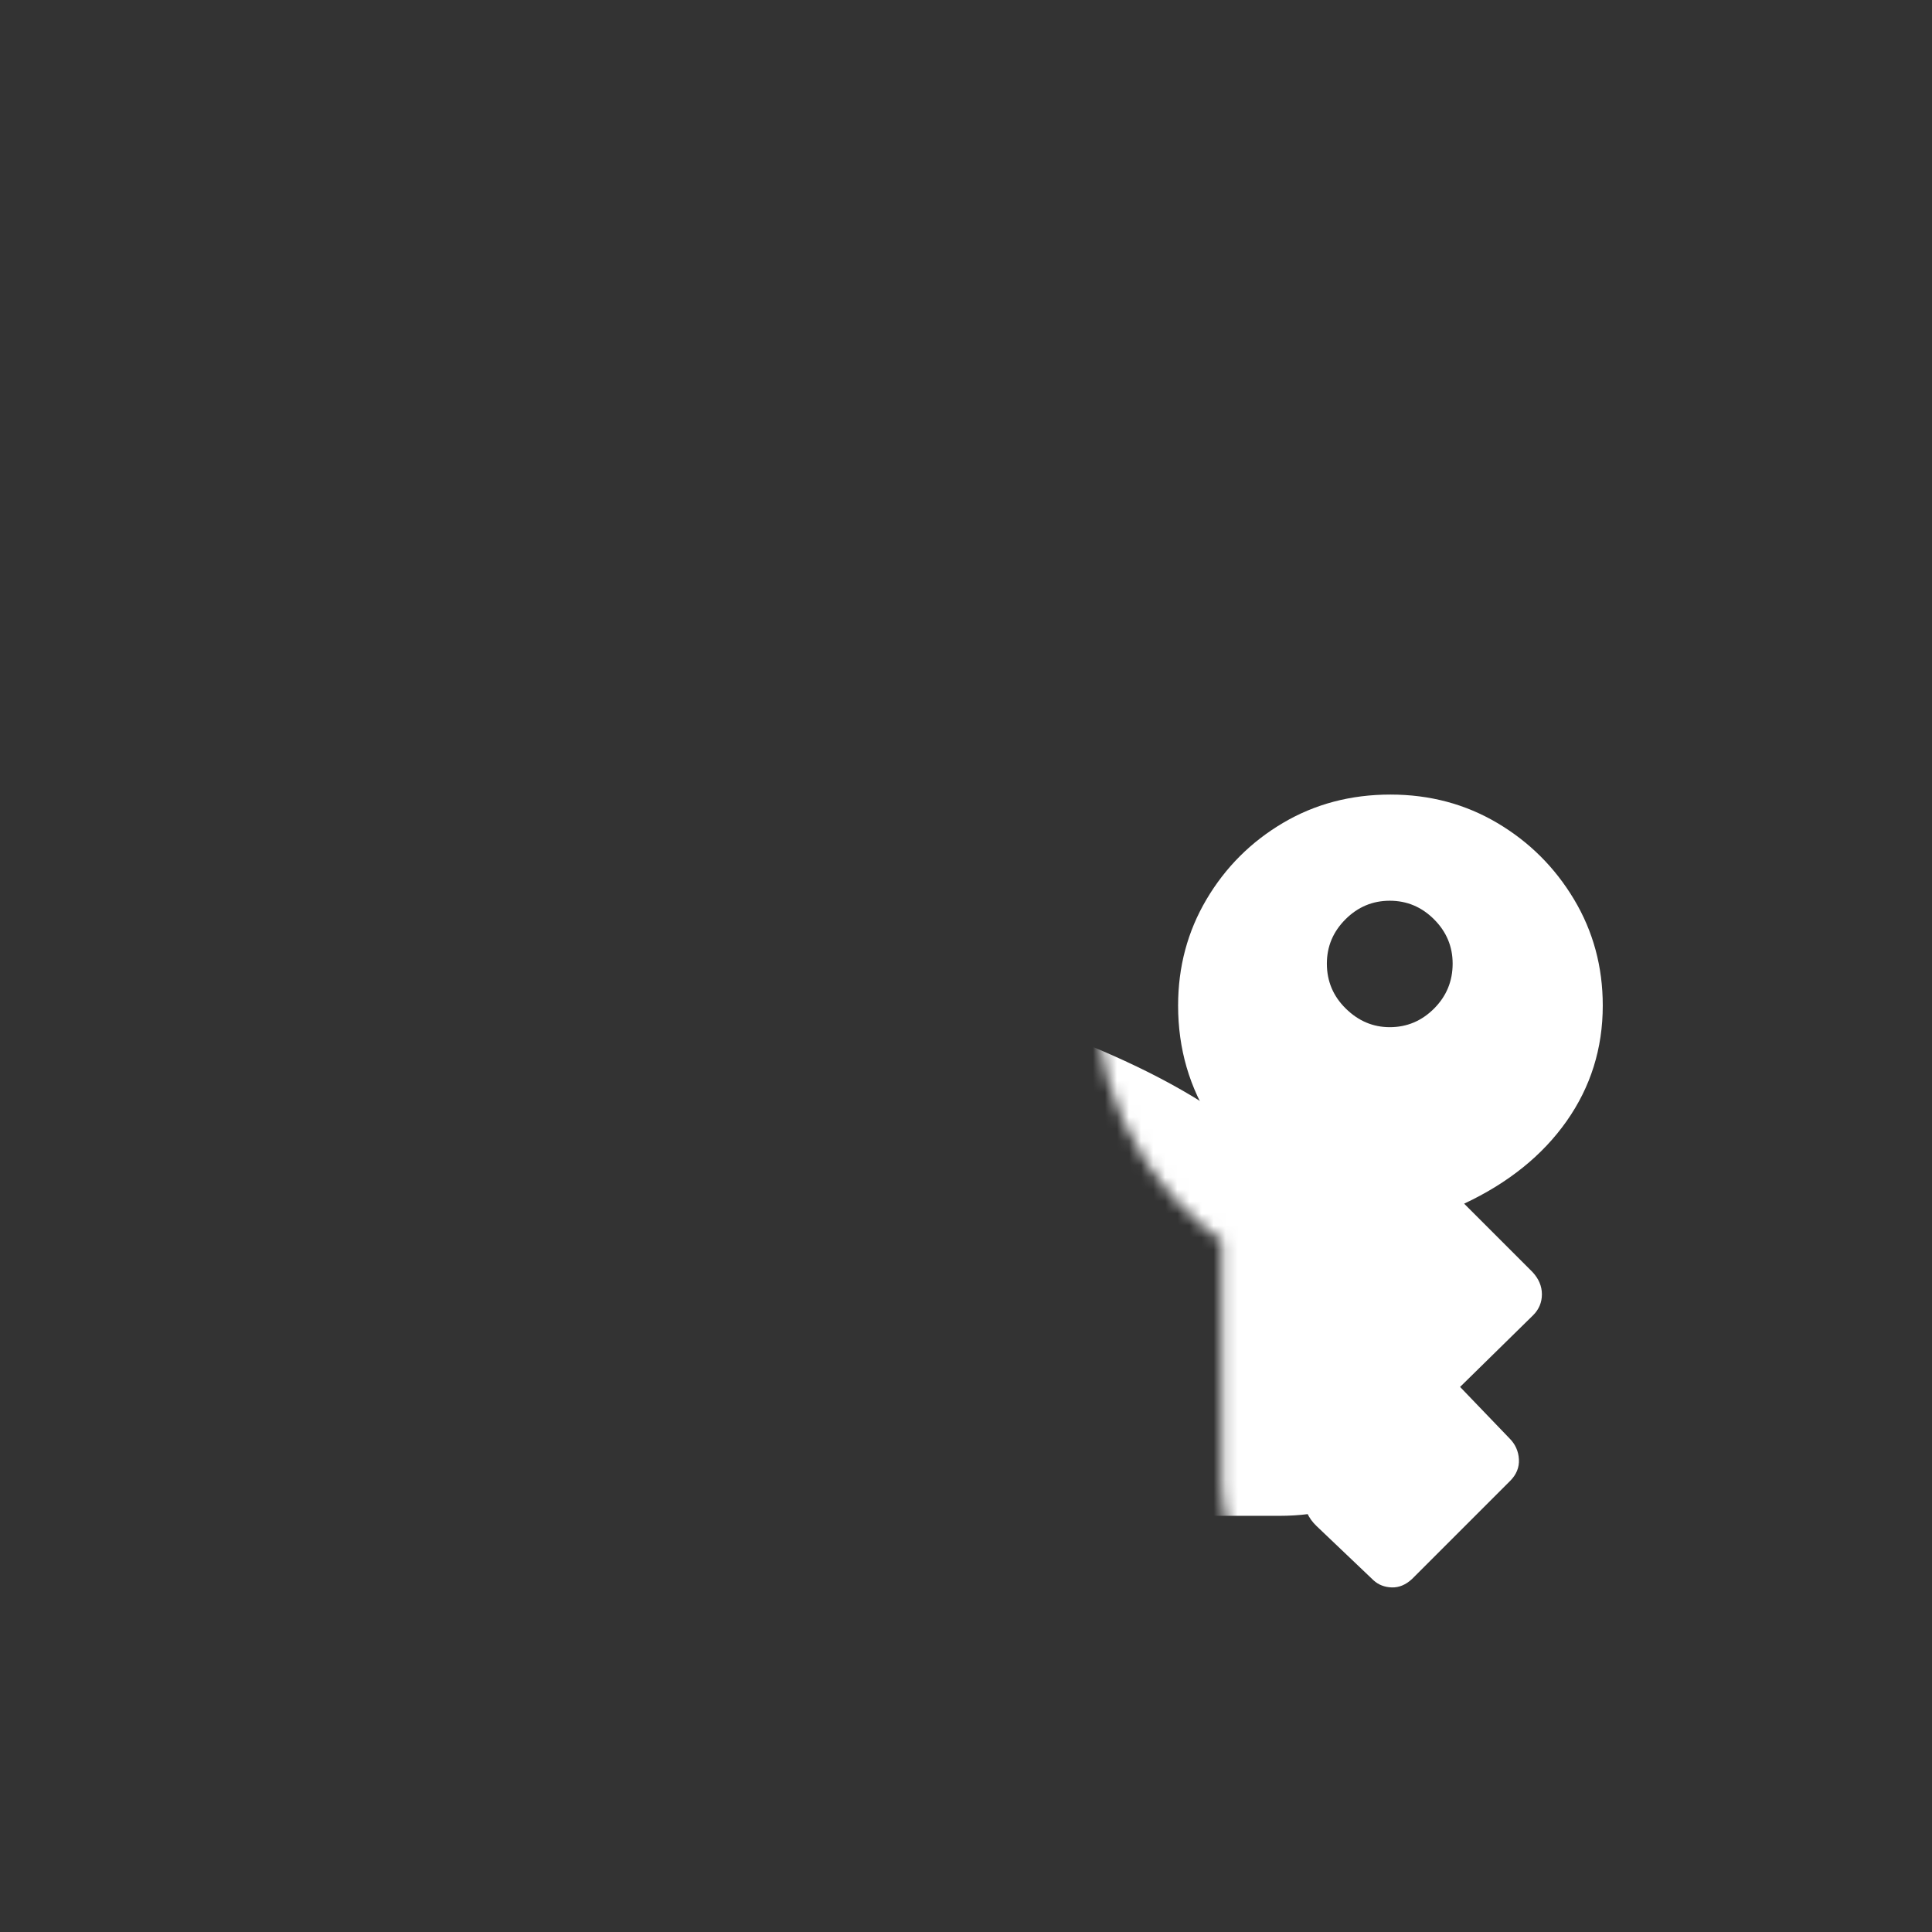 <svg xmlns="http://www.w3.org/2000/svg" viewBox="0 0 160 160" width="160" height="160" preserveAspectRatio="xMidYMid meet" style="width: 100%; height: 100%; transform: translate3d(0px, 0px, 0px); content-visibility: visible;"><rect x="0" y="0" width="160" height="160" fill="#333333" stroke="none"/><defs><clipPath id="__lottie_element_18"><rect width="160" height="160" x="0" y="0"></rect></clipPath><clipPath id="__lottie_element_20"><path d="M0,0 L280,0 L280,280 L0,280z"></path></clipPath><clipPath id="__lottie_element_24"><path d="M0,0 L280,0 L280,280 L0,280z"></path></clipPath><mask id="__lottie_element_173" mask-type="alpha"><g transform="matrix(0.667,0,0,0.667,81.78,80.593)" opacity="1" style="display: block;"><g opacity="1" transform="matrix(1,0,0,1,-2.67,-0.89)"><path fill="rgb(255,255,255)" fill-opacity="1" d=" M0,-200.592 C110.707,-200.592 200.592,-110.707 200.592,0 C200.592,110.707 110.707,200.592 0,200.592 C-110.707,200.592 -200.592,110.707 -200.592,0 C-200.592,-110.707 -110.707,-200.592 0,-200.592z"></path></g></g></mask><filter id="__lottie_element_176" filterUnits="objectBoundingBox" x="0%" y="0%" width="100%" height="100%"><feComponentTransfer in="SourceGraphic"><feFuncA type="table" tableValues="1.0 0.0"></feFuncA></feComponentTransfer></filter><mask id="__lottie_element_169" mask-type="alpha"><g filter="url(#__lottie_element_176)"><rect width="160" height="160" x="0" y="0" fill="#ffffff" opacity="0"></rect><g transform="matrix(0.333,0,0,0.333,89.664,59.008)" opacity="1" style="display: block;"><g opacity="1" transform="matrix(1,0,0,1,75.556,121.342)"><path fill="rgb(255,255,255)" fill-opacity="1" d=" M0.52,121.092 C0.23,121.092 -0.06,121.087 -0.35,121.078 C-7.572,120.843 -14.122,118.213 -19.337,113.473 C-19.337,113.473 -19.721,113.116 -19.721,113.116 C-19.721,113.116 -33.848,99.663 -33.848,99.663 C-40.396,93.46 -44.026,85.09 -44.026,76.138 C-44.026,76.138 -44.026,15.416 -44.026,15.416 C-51.56,10.033 -57.967,3.317 -63.166,-4.665 C-71.22,-17.021 -75.306,-30.971 -75.306,-46.123 C-75.306,-59.803 -71.875,-72.539 -65.108,-83.98 C-58.469,-95.204 -49.414,-104.259 -38.194,-110.895 C-26.758,-117.661 -13.907,-121.092 0,-121.092 C13.792,-121.092 26.585,-117.661 38.025,-110.895 C38.025,-110.895 38.028,-110.894 38.028,-110.894 C49.208,-104.279 58.27,-95.26 64.962,-84.086 C71.827,-72.612 75.306,-59.843 75.306,-46.123 C75.306,-30.796 70.899,-16.763 62.209,-4.415 C59.518,-0.594 56.478,2.982 53.098,6.3 C57.732,11.899 60.17,18.561 60.17,25.687 C60.17,33.647 57.055,41.148 51.397,46.807 C51.397,46.807 48.756,49.4 48.756,49.4 C52.147,54.083 54.087,59.555 54.417,65.464 C54.879,73.906 51.779,81.9 45.689,87.999 C45.689,87.999 20.675,112.99 20.675,112.99 C15.016,118.235 7.889,121.092 0.52,121.092z"></path></g></g></g></mask><filter id="__lottie_element_180" filterUnits="objectBoundingBox" x="0%" y="0%" width="100%" height="100%"><feComponentTransfer in="SourceGraphic"><feFuncA type="table" tableValues="1.0 0.0"></feFuncA></feComponentTransfer></filter><mask id="__lottie_element_179" mask-type="alpha"><g filter="url(#__lottie_element_180)"><rect width="160" height="160" x="0" y="0" fill="#ffffff" opacity="0"></rect><g transform="matrix(0.333,0,0,0.333,90.684,57.217)" opacity="1" style="display: block;"><g opacity="1" transform="matrix(1,0,0,1,75.556,121.342)"><path fill="rgb(255,255,255)" fill-opacity="1" d=" M0.52,121.092 C0.23,121.092 -0.06,121.087 -0.35,121.078 C-7.572,120.843 -14.122,118.213 -19.337,113.473 C-19.337,113.473 -19.721,113.116 -19.721,113.116 C-19.721,113.116 -33.848,99.663 -33.848,99.663 C-40.396,93.46 -44.026,85.09 -44.026,76.138 C-44.026,76.138 -44.026,15.416 -44.026,15.416 C-51.56,10.033 -57.967,3.317 -63.166,-4.665 C-71.22,-17.021 -75.306,-30.971 -75.306,-46.123 C-75.306,-59.803 -71.875,-72.539 -65.108,-83.98 C-58.469,-95.204 -49.414,-104.259 -38.194,-110.895 C-26.758,-117.661 -13.907,-121.092 0,-121.092 C13.792,-121.092 26.585,-117.661 38.025,-110.895 C38.025,-110.895 38.028,-110.894 38.028,-110.894 C49.208,-104.279 58.27,-95.26 64.962,-84.086 C71.827,-72.612 75.306,-59.843 75.306,-46.123 C75.306,-30.796 70.899,-16.763 62.209,-4.415 C59.518,-0.594 56.478,2.982 53.098,6.3 C57.732,11.899 60.17,18.561 60.17,25.687 C60.17,33.647 57.055,41.148 51.397,46.807 C51.397,46.807 48.756,49.4 48.756,49.4 C52.147,54.083 54.087,59.555 54.417,65.464 C54.879,73.906 51.779,81.9 45.689,87.999 C45.689,87.999 20.675,112.99 20.675,112.99 C15.016,118.235 7.889,121.092 0.52,121.092z"></path></g></g></g></mask></defs><g clip-path="url(#__lottie_element_18)"><g style="display: block;" mask="url(#__lottie_element_169)"><g transform="matrix(0.333,0,0,0.333,22.083,23.25)" opacity="1"><g opacity="1" transform="matrix(1,0,0,1,143.448,74.834)"><path fill="rgb(255,255,255)" fill-opacity="1" d=" M-34.475,64.494 C-44.846,57.767 -53.171,48.744 -59.448,37.418 C-65.729,26.096 -68.866,13.428 -68.866,-0.588 C-68.866,-14.265 -65.729,-26.71 -59.448,-37.922 C-53.171,-49.132 -44.818,-58.045 -34.391,-64.662 C-23.964,-71.275 -12.529,-74.584 -0.084,-74.584 C12.471,-74.584 23.965,-71.304 34.391,-64.746 C44.818,-58.187 53.169,-49.3 59.449,-38.091 C65.726,-26.878 68.866,-14.489 68.866,-0.925 C68.866,13.202 65.755,25.956 59.533,37.334 C53.31,48.715 44.986,57.767 34.559,64.494 C24.133,71.221 12.584,74.584 -0.084,74.584 C-12.642,74.584 -24.106,71.221 -34.475,64.494z"></path></g></g></g><g mask="url(#__lottie_element_179)" style="display: block;"><g transform="matrix(0.333,0,0,0.333,22.083,23.25)" opacity="1"><g opacity="1" transform="matrix(1,0,0,1,142.414,240.662)"><path fill="rgb(255,255,255)" fill-opacity="1" d=" M132.074,6.211 C125.347,-5.616 115.735,-16.687 103.233,-27.003 C90.733,-37.316 75.768,-45.147 58.079,-52.144 C30.62,-63.007 -20.057,-66.501 -58.078,-52.144 C-75.616,-45.522 -90.732,-37.316 -103.232,-27.003 C-115.734,-16.687 -125.346,-5.616 -132.073,6.211 C-138.8,18.041 -142.164,29.335 -142.164,40.098 C-142.164,48.393 -139.249,54.868 -133.419,59.521 C-127.59,64.172 -119.573,66.5 -109.37,66.5 C-109.37,66.5 -105.552,66.5 -105.552,66.5 C-105.552,66.5 105.553,66.5 105.553,66.5 C105.553,66.5 109.371,66.5 109.371,66.5 C119.574,66.5 127.591,64.172 133.419,59.521 C139.25,54.868 142.164,48.393 142.164,40.098 C142.164,29.335 138.801,18.041 132.074,6.211z"></path></g></g></g><g style="display: block;" mask="url(#__lottie_element_173)"><g transform="matrix(0.333,0,0,0.333,97.482,65.719)" opacity="1"><g opacity="1" transform="matrix(1,0,0,1,53.056,98.868)"><path fill="rgb(255,255,255)" fill-opacity="1" d=" M43.809,-17.391 C49.805,-25.91 52.806,-35.496 52.806,-46.149 C52.806,-55.79 50.422,-64.59 45.658,-72.552 C40.892,-80.511 34.53,-86.846 26.571,-91.555 C18.609,-96.264 9.754,-98.618 0,-98.618 C-9.867,-98.618 -18.78,-96.264 -26.739,-91.555 C-34.701,-86.846 -41.034,-80.511 -45.743,-72.552 C-50.451,-64.59 -52.806,-55.79 -52.806,-46.149 C-52.806,-35.386 -49.976,-25.658 -44.313,-16.971 C-38.653,-8.281 -31.057,-1.807 -21.526,2.453 C-21.526,2.453 -21.526,76.112 -21.526,76.112 C-21.526,78.913 -20.462,81.325 -18.331,83.343 C-18.331,83.343 -4.204,96.797 -4.204,96.797 C-2.972,97.916 -1.458,98.505 0.336,98.563 C2.128,98.618 3.81,97.916 5.381,96.461 C5.381,96.461 29.766,72.076 29.766,72.076 C31.335,70.504 32.063,68.712 31.952,66.694 C31.84,64.676 31.054,62.937 29.598,61.481 C29.598,61.481 17.321,48.7 17.321,48.7 C17.321,48.7 35.484,30.874 35.484,30.874 C36.94,29.418 37.67,27.678 37.67,25.66 C37.67,23.642 36.885,21.792 35.316,20.111 C35.316,20.111 18.331,3.125 18.331,3.125 C29.317,-2.03 37.81,-8.87 43.809,-17.391z M10.847,-45.392 C7.762,-42.307 4.091,-40.767 -0.168,-40.767 C-4.317,-40.767 -7.962,-42.307 -11.099,-45.392 C-14.24,-48.474 -15.808,-52.203 -15.808,-56.575 C-15.808,-60.835 -14.268,-64.506 -11.183,-67.591 C-8.101,-70.673 -4.43,-72.215 -0.168,-72.215 C4.091,-72.215 7.762,-70.673 10.847,-67.591 C13.929,-64.506 15.472,-60.835 15.472,-56.575 C15.472,-52.203 13.929,-48.474 10.847,-45.392z"></path></g></g></g><g clip-path="url(#__lottie_element_20)" transform="matrix(0.433,0,0,0.433,19.334,19.334)" opacity="1" style="display: none;"><g clip-path="url(#__lottie_element_24)" transform="matrix(1,0,0,1,0,0)" opacity="0.3" style="display: block;"><g transform="matrix(1,0,0,1,140,140)" opacity="1" style="display: block;"><g opacity="1" transform="matrix(1,0,0,1,0,0)"><path stroke-linecap="round" stroke-linejoin="miter" fill-opacity="0" stroke-miterlimit="4" stroke="rgb(255,255,255)" stroke-opacity="1" stroke-width="10" d=" M-0.062,0.812 C-0.062,0.812 11,38.25 -1.562,93.375"></path></g></g><g transform="matrix(1,0,0,1,140,140)" opacity="1" style="display: block;"><g opacity="1" transform="matrix(1,0,0,1,0,0)"><path stroke-linecap="round" stroke-linejoin="miter" fill-opacity="0" stroke-miterlimit="4" stroke="rgb(255,255,255)" stroke-opacity="1" stroke-width="10" d=" M-7.688,114.312 C-7.688,114.312 -10.75,120.875 -13.562,128.75"></path></g></g><g transform="matrix(1,0,0,1,140,140)" opacity="1" style="display: block;"><g opacity="1" transform="matrix(1,0,0,1,0,0)"><path stroke-linecap="round" stroke-linejoin="miter" fill-opacity="0" stroke-miterlimit="4" stroke="rgb(255,255,255)" stroke-opacity="1" stroke-width="10" d=" M26.312,45.563 C26.312,45.563 29.25,-24 -2.493,-19.7 C-33.75,-15.5 -14.111,23.072 -17.044,57.704 C-19.943,91.933 -34.491,121.202 -35.312,123.5"></path></g></g><g transform="matrix(1,0,0,1,140,140)" opacity="1" style="display: block;"><g opacity="1" transform="matrix(1,0,0,1,0,0)"><path stroke-linecap="round" stroke-linejoin="miter" fill-opacity="0" stroke-miterlimit="4" stroke="rgb(255,255,255)" stroke-opacity="1" stroke-width="10" d=" M24.812,71.063 C24.812,71.063 21,103.25 9.938,128.5"></path></g></g><g transform="matrix(1,0,0,1,140,140)" opacity="1" style="display: block;"><g opacity="1" transform="matrix(1,0,0,1,0,0)"><path stroke-linecap="round" stroke-linejoin="miter" fill-opacity="0" stroke-miterlimit="4" stroke="rgb(255,255,255)" stroke-opacity="1" stroke-width="10" d=" M-13.188,-41.438 C-13.188,-41.438 26.222,-50.397 40.523,-12.191 C58,34.5 40.831,109.408 34.438,124"></path></g></g><g transform="matrix(1,0,0,1,140,140)" opacity="1" style="display: block;"><g opacity="1" transform="matrix(1,0,0,1,0,0)"><path stroke-linecap="round" stroke-linejoin="miter" fill-opacity="0" stroke-miterlimit="4" stroke="rgb(255,255,255)" stroke-opacity="1" stroke-width="10" d=" M-32.688,-28.688 C-32.688,-28.688 -47.807,-14.467 -38.977,32.309 C-33.75,60 -48.669,100.908 -55.062,115.5"></path></g></g><g transform="matrix(1,0,0,1,140,140)" opacity="1" style="display: block;"><g opacity="1" transform="matrix(1,0,0,1,0,0)"><path stroke-linecap="round" stroke-linejoin="miter" fill-opacity="0" stroke-miterlimit="4" stroke="rgb(255,255,255)" stroke-opacity="1" stroke-width="10" d=" M-64.727,81.559 C-66.88,87.364 -68.75,98 -73.562,105"></path></g></g><g transform="matrix(1,0,0,1,140,140)" opacity="1" style="display: block;"><g opacity="1" transform="matrix(1,0,0,1,0,0)"><path stroke-linecap="round" stroke-linejoin="miter" fill-opacity="0" stroke-miterlimit="4" stroke="rgb(255,255,255)" stroke-opacity="1" stroke-width="10" d=" M51.023,-39.691 C32.25,-60.5 -3,-76.5 -39.829,-50.185 C-83.25,-16.75 -54.75,26.5 -60.562,57"></path></g></g><g transform="matrix(1,0,0,1,140,140)" opacity="1" style="display: block;"><g opacity="1" transform="matrix(1,0,0,1,0,0)"><path stroke-linecap="round" stroke-linejoin="miter" fill-opacity="0" stroke-miterlimit="4" stroke="rgb(255,255,255)" stroke-opacity="1" stroke-width="10" d=" M62.523,-18.191 C72.75,24 72.5,76.25 60.062,112.875"></path></g></g><g transform="matrix(1,0,0,1,140,140)" opacity="1" style="display: block;"><g opacity="1" transform="matrix(1,0,0,1,0,0)"><path stroke-linecap="round" stroke-linejoin="miter" fill-opacity="0" stroke-miterlimit="4" stroke="rgb(255,255,255)" stroke-opacity="1" stroke-width="10" d=" M43.773,-73.691 C98,-41.75 94.25,49 87.562,94.375"></path></g></g><g transform="matrix(1,0,0,1,140,140)" opacity="1" style="display: block;"><g opacity="1" transform="matrix(1,0,0,1,0,0)"><path stroke-linecap="round" stroke-linejoin="miter" fill-opacity="0" stroke-miterlimit="4" stroke="rgb(255,255,255)" stroke-opacity="1" stroke-width="10" d=" M22.273,-81.691 C-18.5,-90.5 -50.729,-74.899 -70.659,-48.689 C-103.5,-5.5 -67,47 -90.938,90.875"></path></g></g><g transform="matrix(1,0,0,1,140,140)" opacity="1" style="display: block;"><g opacity="1" transform="matrix(1,0,0,1,0,0)"><path stroke-linecap="round" stroke-linejoin="miter" fill-opacity="0" stroke-miterlimit="4" stroke="rgb(255,255,255)" stroke-opacity="1" stroke-width="10" d=" M-61.727,-86.941 C-87.25,-69.75 -100.409,-41.886 -105.147,-18.853 C-111.75,13.25 -95,41.25 -105.688,73.375"></path></g></g><g transform="matrix(1,0,0,1,140,140)" opacity="1" style="display: block;"><g opacity="1" transform="matrix(1,0,0,1,0,0)"><path stroke-linecap="round" stroke-linejoin="miter" fill-opacity="0" stroke-miterlimit="4" stroke="rgb(255,255,255)" stroke-opacity="1" stroke-width="10" d=" M-39.727,-98.691 C6.25,-117.75 48.989,-100.774 76.603,-74.353 C100.75,-51.25 109.501,-10.5 111.313,18.125"></path></g></g><g transform="matrix(1,0,0,1,140,140)" opacity="1" style="display: block;"><g opacity="1" transform="matrix(1,0,0,1,0,0)"><path stroke-linecap="round" stroke-linejoin="miter" fill-opacity="0" stroke-miterlimit="4" stroke="rgb(255,255,255)" stroke-opacity="1" stroke-width="10" d=" M112.353,42.772 C112.567,45.371 112.5,58.5 112.438,62.75"></path></g></g><g transform="matrix(1,0,0,1,140,140)" opacity="1" style="display: block;"><g opacity="1" transform="matrix(1,0,0,1,0,0)"><path stroke-linecap="round" stroke-linejoin="miter" fill-opacity="0" stroke-miterlimit="4" stroke="rgb(255,255,255)" stroke-opacity="1" stroke-width="10" d=" M22.773,-126.691 C62,-119.5 82.079,-100.324 94.103,-87.353 C106.25,-74.25 128,-46.5 129.562,0.375"></path></g></g><g transform="matrix(1,0,0,1,140,140)" opacity="1" style="display: block;"><g opacity="1" transform="matrix(1,0,0,1,0,0)"><path stroke-linecap="round" stroke-linejoin="miter" fill-opacity="0" stroke-miterlimit="4" stroke="rgb(255,255,255)" stroke-opacity="1" stroke-width="10" d=" M-2.227,-128.191 C-35,-127.75 -58.25,-116 -74.397,-104.853 C-84.507,-97.874 -102.75,-81.25 -115.688,-57.375"></path></g></g><g transform="matrix(1,0,0,1,140,140)" opacity="1" style="display: block;"><g opacity="1" transform="matrix(1,0,0,1,0,0)"><path stroke-linecap="round" stroke-linejoin="miter" fill-opacity="0" stroke-miterlimit="4" stroke="rgb(255,255,255)" stroke-opacity="1" stroke-width="10" d=" M-122.397,-34.353 C-129.5,-21 -130,15.5 -122.188,41.625"></path></g></g></g><g style="display: none;" transform="matrix(1,0,0,1,140,140)" opacity="1"><g opacity="1" transform="matrix(1,0,0,1,0,0)"><path stroke-linecap="round" stroke-linejoin="miter" fill-opacity="0" stroke-miterlimit="4" stroke="rgb(255,255,255)" stroke-opacity="1" stroke-width="10" d=" M-0.062,0.812 C-0.062,0.812 11,38.25 -1.562,93.375"></path></g></g><g style="display: none;" transform="matrix(1,0,0,1,140,140)" opacity="1"><g opacity="1" transform="matrix(1,0,0,1,0,0)"><path stroke-linecap="round" stroke-linejoin="miter" fill-opacity="0" stroke-miterlimit="4" stroke="rgb(255,255,255)" stroke-opacity="1" stroke-width="10" d=" M-7.688,114.312 C-7.688,114.312 -10.75,120.875 -13.562,128.75"></path></g></g><g transform="matrix(1,0,0,1,140,140)" opacity="1" style="display: none;"><g opacity="1" transform="matrix(1,0,0,1,0,0)"><path stroke-linecap="round" stroke-linejoin="miter" fill-opacity="0" stroke-miterlimit="4" stroke="rgb(255,255,255)" stroke-opacity="1" stroke-width="10" d=" M26.312,45.563 C26.312,45.563 29.25,-24 -2.493,-19.7 C-33.75,-15.5 -14.111,23.072 -17.044,57.704 C-19.943,91.933 -34.491,121.202 -35.312,123.5"></path></g></g><g style="display: none;" transform="matrix(1,0,0,1,140,140)" opacity="1"><g opacity="1" transform="matrix(1,0,0,1,0,0)"><path stroke-linecap="round" stroke-linejoin="miter" fill-opacity="0" stroke-miterlimit="4" stroke="rgb(255,255,255)" stroke-opacity="1" stroke-width="10" d=" M24.812,71.063 C24.812,71.063 21,103.25 9.938,128.5"></path></g></g><g transform="matrix(1,0,0,1,140,140)" opacity="1" style="display: none;"><g opacity="1" transform="matrix(1,0,0,1,0,0)"><path stroke-linecap="round" stroke-linejoin="miter" fill-opacity="0" stroke-miterlimit="4" stroke="rgb(255,255,255)" stroke-opacity="1" stroke-width="10" d=" M-13.188,-41.438 C-13.188,-41.438 26.222,-50.397 40.523,-12.191 C58,34.5 40.831,109.408 34.438,124"></path></g></g><g transform="matrix(1,0,0,1,140,140)" opacity="1" style="display: none;"><g opacity="1" transform="matrix(1,0,0,1,0,0)"><path stroke-linecap="round" stroke-linejoin="miter" fill-opacity="0" stroke-miterlimit="4" stroke="rgb(255,255,255)" stroke-opacity="1" stroke-width="10" d=" M-32.688,-28.688 C-32.688,-28.688 -47.807,-14.467 -38.977,32.309 C-33.75,60 -48.669,100.908 -55.062,115.5"></path></g></g><g style="display: none;" transform="matrix(1,0,0,1,140,140)" opacity="1"><g opacity="1" transform="matrix(1,0,0,1,0,0)"><path stroke-linecap="round" stroke-linejoin="miter" fill-opacity="0" stroke-miterlimit="4" stroke="rgb(255,255,255)" stroke-opacity="1" stroke-width="10" d=" M-64.727,81.559 C-66.88,87.364 -68.75,98 -73.562,105"></path></g></g><g transform="matrix(1,0,0,1,140,140)" opacity="1" style="display: none;"><g opacity="1" transform="matrix(1,0,0,1,0,0)"><path stroke-linecap="round" stroke-linejoin="miter" fill-opacity="0" stroke-miterlimit="4" stroke="rgb(255,255,255)" stroke-opacity="1" stroke-width="10" d=" M51.023,-39.691 C32.25,-60.5 -3,-76.5 -39.829,-50.185 C-83.25,-16.75 -54.75,26.5 -60.562,57"></path></g></g><g transform="matrix(1,0,0,1,140,140)" opacity="1" style="display: none;"><g opacity="1" transform="matrix(1,0,0,1,0,0)"><path stroke-linecap="round" stroke-linejoin="miter" fill-opacity="0" stroke-miterlimit="4" stroke="rgb(255,255,255)" stroke-opacity="1" stroke-width="10" d=" M62.523,-18.191 C72.75,24 72.5,76.25 60.062,112.875"></path></g></g><g transform="matrix(1,0,0,1,140,140)" opacity="1" style="display: none;"><g opacity="1" transform="matrix(1,0,0,1,0,0)"><path stroke-linecap="round" stroke-linejoin="miter" fill-opacity="0" stroke-miterlimit="4" stroke="rgb(255,255,255)" stroke-opacity="1" stroke-width="10" d=" M43.773,-73.691 C98,-41.75 94.25,49 87.562,94.375"></path></g></g><g transform="matrix(1,0,0,1,140,140)" opacity="1" style="display: none;"><g opacity="1" transform="matrix(1,0,0,1,0,0)"><path stroke-linecap="round" stroke-linejoin="miter" fill-opacity="0" stroke-miterlimit="4" stroke="rgb(255,255,255)" stroke-opacity="1" stroke-width="10" d=" M22.273,-81.691 C-18.5,-90.5 -50.729,-74.899 -70.659,-48.689 C-103.5,-5.5 -67,47 -90.938,90.875"></path></g></g><g transform="matrix(1,0,0,1,140,140)" opacity="1" style="display: none;"><g opacity="1" transform="matrix(1,0,0,1,0,0)"><path stroke-linecap="round" stroke-linejoin="miter" fill-opacity="0" stroke-miterlimit="4" stroke="rgb(255,255,255)" stroke-opacity="1" stroke-width="10" d=" M-61.727,-86.941 C-87.25,-69.75 -100.409,-41.886 -105.147,-18.853 C-111.75,13.25 -95,41.25 -105.688,73.375"></path></g></g><g transform="matrix(1,0,0,1,140,140)" opacity="1" style="display: none;"><g opacity="1" transform="matrix(1,0,0,1,0,0)"><path stroke-linecap="round" stroke-linejoin="miter" fill-opacity="0" stroke-miterlimit="4" stroke="rgb(255,255,255)" stroke-opacity="1" stroke-width="10" d=" M-39.727,-98.691 C6.25,-117.75 48.989,-100.774 76.603,-74.353 C100.75,-51.25 109.501,-10.5 111.313,18.125"></path></g></g><g style="display: none;" transform="matrix(1,0,0,1,140,140)" opacity="1"><g opacity="1" transform="matrix(1,0,0,1,0,0)"><path stroke-linecap="round" stroke-linejoin="miter" fill-opacity="0" stroke-miterlimit="4" stroke="rgb(255,255,255)" stroke-opacity="1" stroke-width="10" d=" M112.353,42.772 C112.567,45.371 112.5,58.5 112.438,62.75"></path></g></g><g transform="matrix(1,0,0,1,140,140)" opacity="1" style="display: none;"><g opacity="1" transform="matrix(1,0,0,1,0,0)"><path stroke-linecap="round" stroke-linejoin="miter" fill-opacity="0" stroke-miterlimit="4" stroke="rgb(255,255,255)" stroke-opacity="1" stroke-width="10" d=" M22.773,-126.691 C62,-119.5 82.079,-100.324 94.103,-87.353 C106.25,-74.25 128,-46.5 129.562,0.375"></path></g></g><g transform="matrix(1,0,0,1,140,140)" opacity="1" style="display: none;"><g opacity="1" transform="matrix(1,0,0,1,0,0)"><path stroke-linecap="round" stroke-linejoin="miter" fill-opacity="0" stroke-miterlimit="4" stroke="rgb(255,255,255)" stroke-opacity="1" stroke-width="10" d=" M-2.227,-128.191 C-35,-127.75 -58.25,-116 -74.397,-104.853 C-84.507,-97.874 -102.75,-81.25 -115.688,-57.375"></path></g></g><g transform="matrix(1,0,0,1,140,140)" opacity="1" style="display: none;"><g opacity="1" transform="matrix(1,0,0,1,0,0)"><path stroke-linecap="round" stroke-linejoin="miter" fill-opacity="0" stroke-miterlimit="4" stroke="rgb(255,255,255)" stroke-opacity="1" stroke-width="10" d=" M-122.397,-34.353 C-129.5,-21 -130,15.5 -122.188,41.625"></path></g></g></g></g></svg>